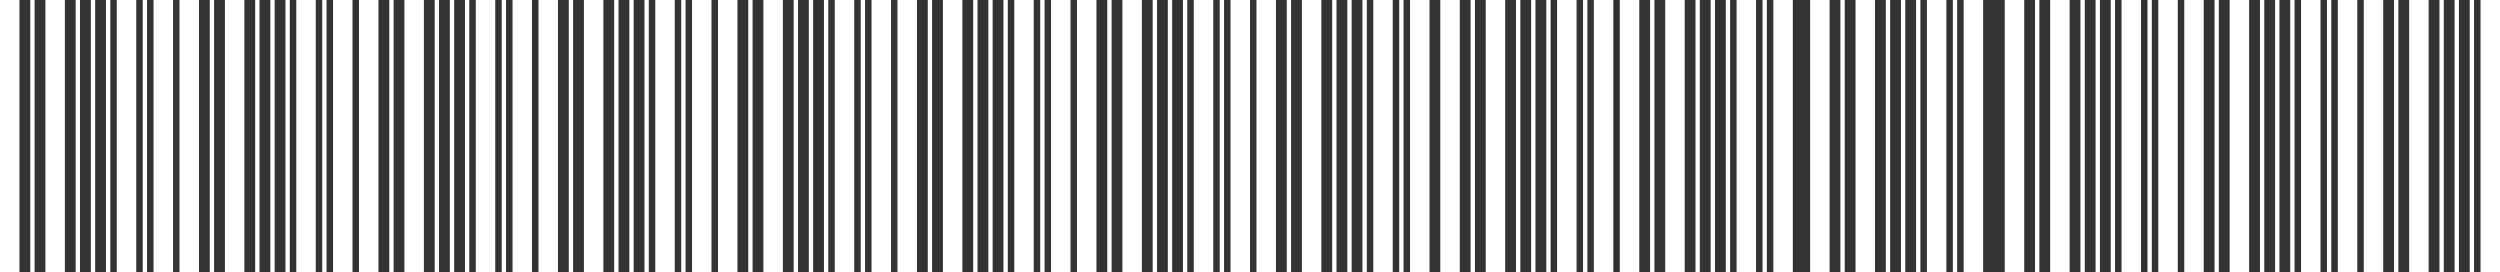 <svg width="1156" height="126" viewBox="0 0 1156 126" fill="none" xmlns="http://www.w3.org/2000/svg">
<rect x="0" y="0" width="1156" height="126" fill="#333333" stroke="none"/>
<rect width="9" height="126" fill="white"/>
<rect x="21" width="9" height="126" fill="white"/>
<rect x="54" width="9" height="126" fill="white"/>
<rect x="71" width="9" height="126" fill="white"/>
<rect x="14" width="2" height="126" fill="white"/>
<rect x="35" width="2" height="126" fill="white"/>
<rect x="42" width="2" height="126" fill="white"/>
<rect x="66" width="2" height="126" fill="white"/>
<rect x="49" width="2" height="126" fill="white"/>
<rect x="83" width="9" height="126" fill="white"/>
<rect x="104" width="9" height="126" fill="white"/>
<rect x="137" width="9" height="126" fill="white"/>
<rect x="154" width="9" height="126" fill="white"/>
<rect x="97" width="2" height="126" fill="white"/>
<rect x="118" width="2" height="126" fill="white"/>
<rect x="125" width="2" height="126" fill="white"/>
<rect x="149" width="2" height="126" fill="white"/>
<rect x="132" width="2" height="126" fill="white"/>
<rect x="166" width="9" height="126" fill="white"/>
<rect x="187" width="9" height="126" fill="white"/>
<rect x="220" width="9" height="126" fill="white"/>
<rect x="237" width="9" height="126" fill="white"/>
<rect x="180" width="2" height="126" fill="white"/>
<rect x="201" width="2" height="126" fill="white"/>
<rect x="208" width="2" height="126" fill="white"/>
<rect x="232" width="2" height="126" fill="white"/>
<rect x="215" width="2" height="126" fill="white"/>
<rect x="249" width="9" height="126" fill="white"/>
<rect x="270" width="9" height="126" fill="white"/>
<rect x="303" width="9" height="126" fill="white"/>
<rect x="320" width="9" height="126" fill="white"/>
<rect x="263" width="2" height="126" fill="white"/>
<rect x="284" width="2" height="126" fill="white"/>
<rect x="291" width="2" height="126" fill="white"/>
<rect x="315" width="2" height="126" fill="white"/>
<rect x="298" width="2" height="126" fill="white"/>
<rect x="332" width="9" height="126" fill="white"/>
<rect x="353" width="9" height="126" fill="white"/>
<rect x="386" width="9" height="126" fill="white"/>
<rect x="403" width="9" height="126" fill="white"/>
<rect x="346" width="2" height="126" fill="white"/>
<rect x="367" width="2" height="126" fill="white"/>
<rect x="374" width="2" height="126" fill="white"/>
<rect x="398" width="2" height="126" fill="white"/>
<rect x="381" width="2" height="126" fill="white"/>
<rect x="415" width="9" height="126" fill="white"/>
<rect x="436" width="9" height="126" fill="white"/>
<rect x="469" width="9" height="126" fill="white"/>
<rect x="486" width="9" height="126" fill="white"/>
<rect x="429" width="2" height="126" fill="white"/>
<rect x="450" width="2" height="126" fill="white"/>
<rect x="457" width="2" height="126" fill="white"/>
<rect x="481" width="2" height="126" fill="white"/>
<rect x="464" width="2" height="126" fill="white"/>
<rect x="498" width="9" height="126" fill="white"/>
<rect x="519" width="9" height="126" fill="white"/>
<rect x="552" width="9" height="126" fill="white"/>
<rect x="569" width="9" height="126" fill="white"/>
<rect x="512" width="2" height="126" fill="white"/>
<rect x="533" width="2" height="126" fill="white"/>
<rect x="540" width="2" height="126" fill="white"/>
<rect x="564" width="2" height="126" fill="white"/>
<rect x="547" width="2" height="126" fill="white"/>
<rect x="581" width="9" height="126" fill="white"/>
<rect x="602" width="9" height="126" fill="white"/>
<rect x="635" width="9" height="126" fill="white"/>
<rect x="652" width="9" height="126" fill="white"/>
<rect x="595" width="2" height="126" fill="white"/>
<rect x="616" width="2" height="126" fill="white"/>
<rect x="623" width="2" height="126" fill="white"/>
<rect x="647" width="2" height="126" fill="white"/>
<rect x="630" width="2" height="126" fill="white"/>
<rect x="666" width="9" height="126" fill="white"/>
<rect x="687" width="9" height="126" fill="white"/>
<rect x="720" width="9" height="126" fill="white"/>
<rect x="737" width="9" height="126" fill="white"/>
<rect x="680" width="2" height="126" fill="white"/>
<rect x="701" width="2" height="126" fill="white"/>
<rect x="708" width="2" height="126" fill="white"/>
<rect x="732" width="2" height="126" fill="white"/>
<rect x="715" width="2" height="126" fill="white"/>
<rect x="749" width="9" height="126" fill="white"/>
<rect x="770" width="9" height="126" fill="white"/>
<rect x="803" width="9" height="126" fill="white"/>
<rect x="820" width="9" height="126" fill="white"/>
<rect x="763" width="2" height="126" fill="white"/>
<rect x="784" width="2" height="126" fill="white"/>
<rect x="791" width="2" height="126" fill="white"/>
<rect x="815" width="2" height="126" fill="white"/>
<rect x="798" width="2" height="126" fill="white"/>
<rect x="837" width="9" height="126" fill="white"/>
<rect x="858" width="9" height="126" fill="white"/>
<rect x="891" width="9" height="126" fill="white"/>
<rect x="908" width="9" height="126" fill="white"/>
<rect x="851" width="2" height="126" fill="white"/>
<rect x="872" width="2" height="126" fill="white"/>
<rect x="879" width="2" height="126" fill="white"/>
<rect x="903" width="2" height="126" fill="white"/>
<rect x="886" width="2" height="126" fill="white"/>
<rect x="927" width="9" height="126" fill="white"/>
<rect x="948" width="9" height="126" fill="white"/>
<rect x="981" width="9" height="126" fill="white"/>
<rect x="998" width="9" height="126" fill="white"/>
<rect x="941" width="2" height="126" fill="white"/>
<rect x="962" width="2" height="126" fill="white"/>
<rect x="969" width="2" height="126" fill="white"/>
<rect x="993" width="2" height="126" fill="white"/>
<rect x="976" width="2" height="126" fill="white"/>
<rect x="1010" width="9" height="126" fill="white"/>
<rect x="1031" width="9" height="126" fill="white"/>
<rect x="1064" width="9" height="126" fill="white"/>
<rect x="1081" width="9" height="126" fill="white"/>
<rect x="1024" width="2" height="126" fill="white"/>
<rect x="1045" width="2" height="126" fill="white"/>
<rect x="1052" width="2" height="126" fill="white"/>
<rect x="1076" width="2" height="126" fill="white"/>
<rect x="1059" width="2" height="126" fill="white"/>
<rect x="1093" width="9" height="126" fill="white"/>
<rect x="1114" width="9" height="126" fill="white"/>
<rect x="1147" width="9" height="126" fill="white"/>
<rect x="1107" width="2" height="126" fill="white"/>
<rect x="1128" width="2" height="126" fill="white"/>
<rect x="1135" width="2" height="126" fill="white"/>
<rect x="1142" width="2" height="126" fill="white"/>
</svg>
